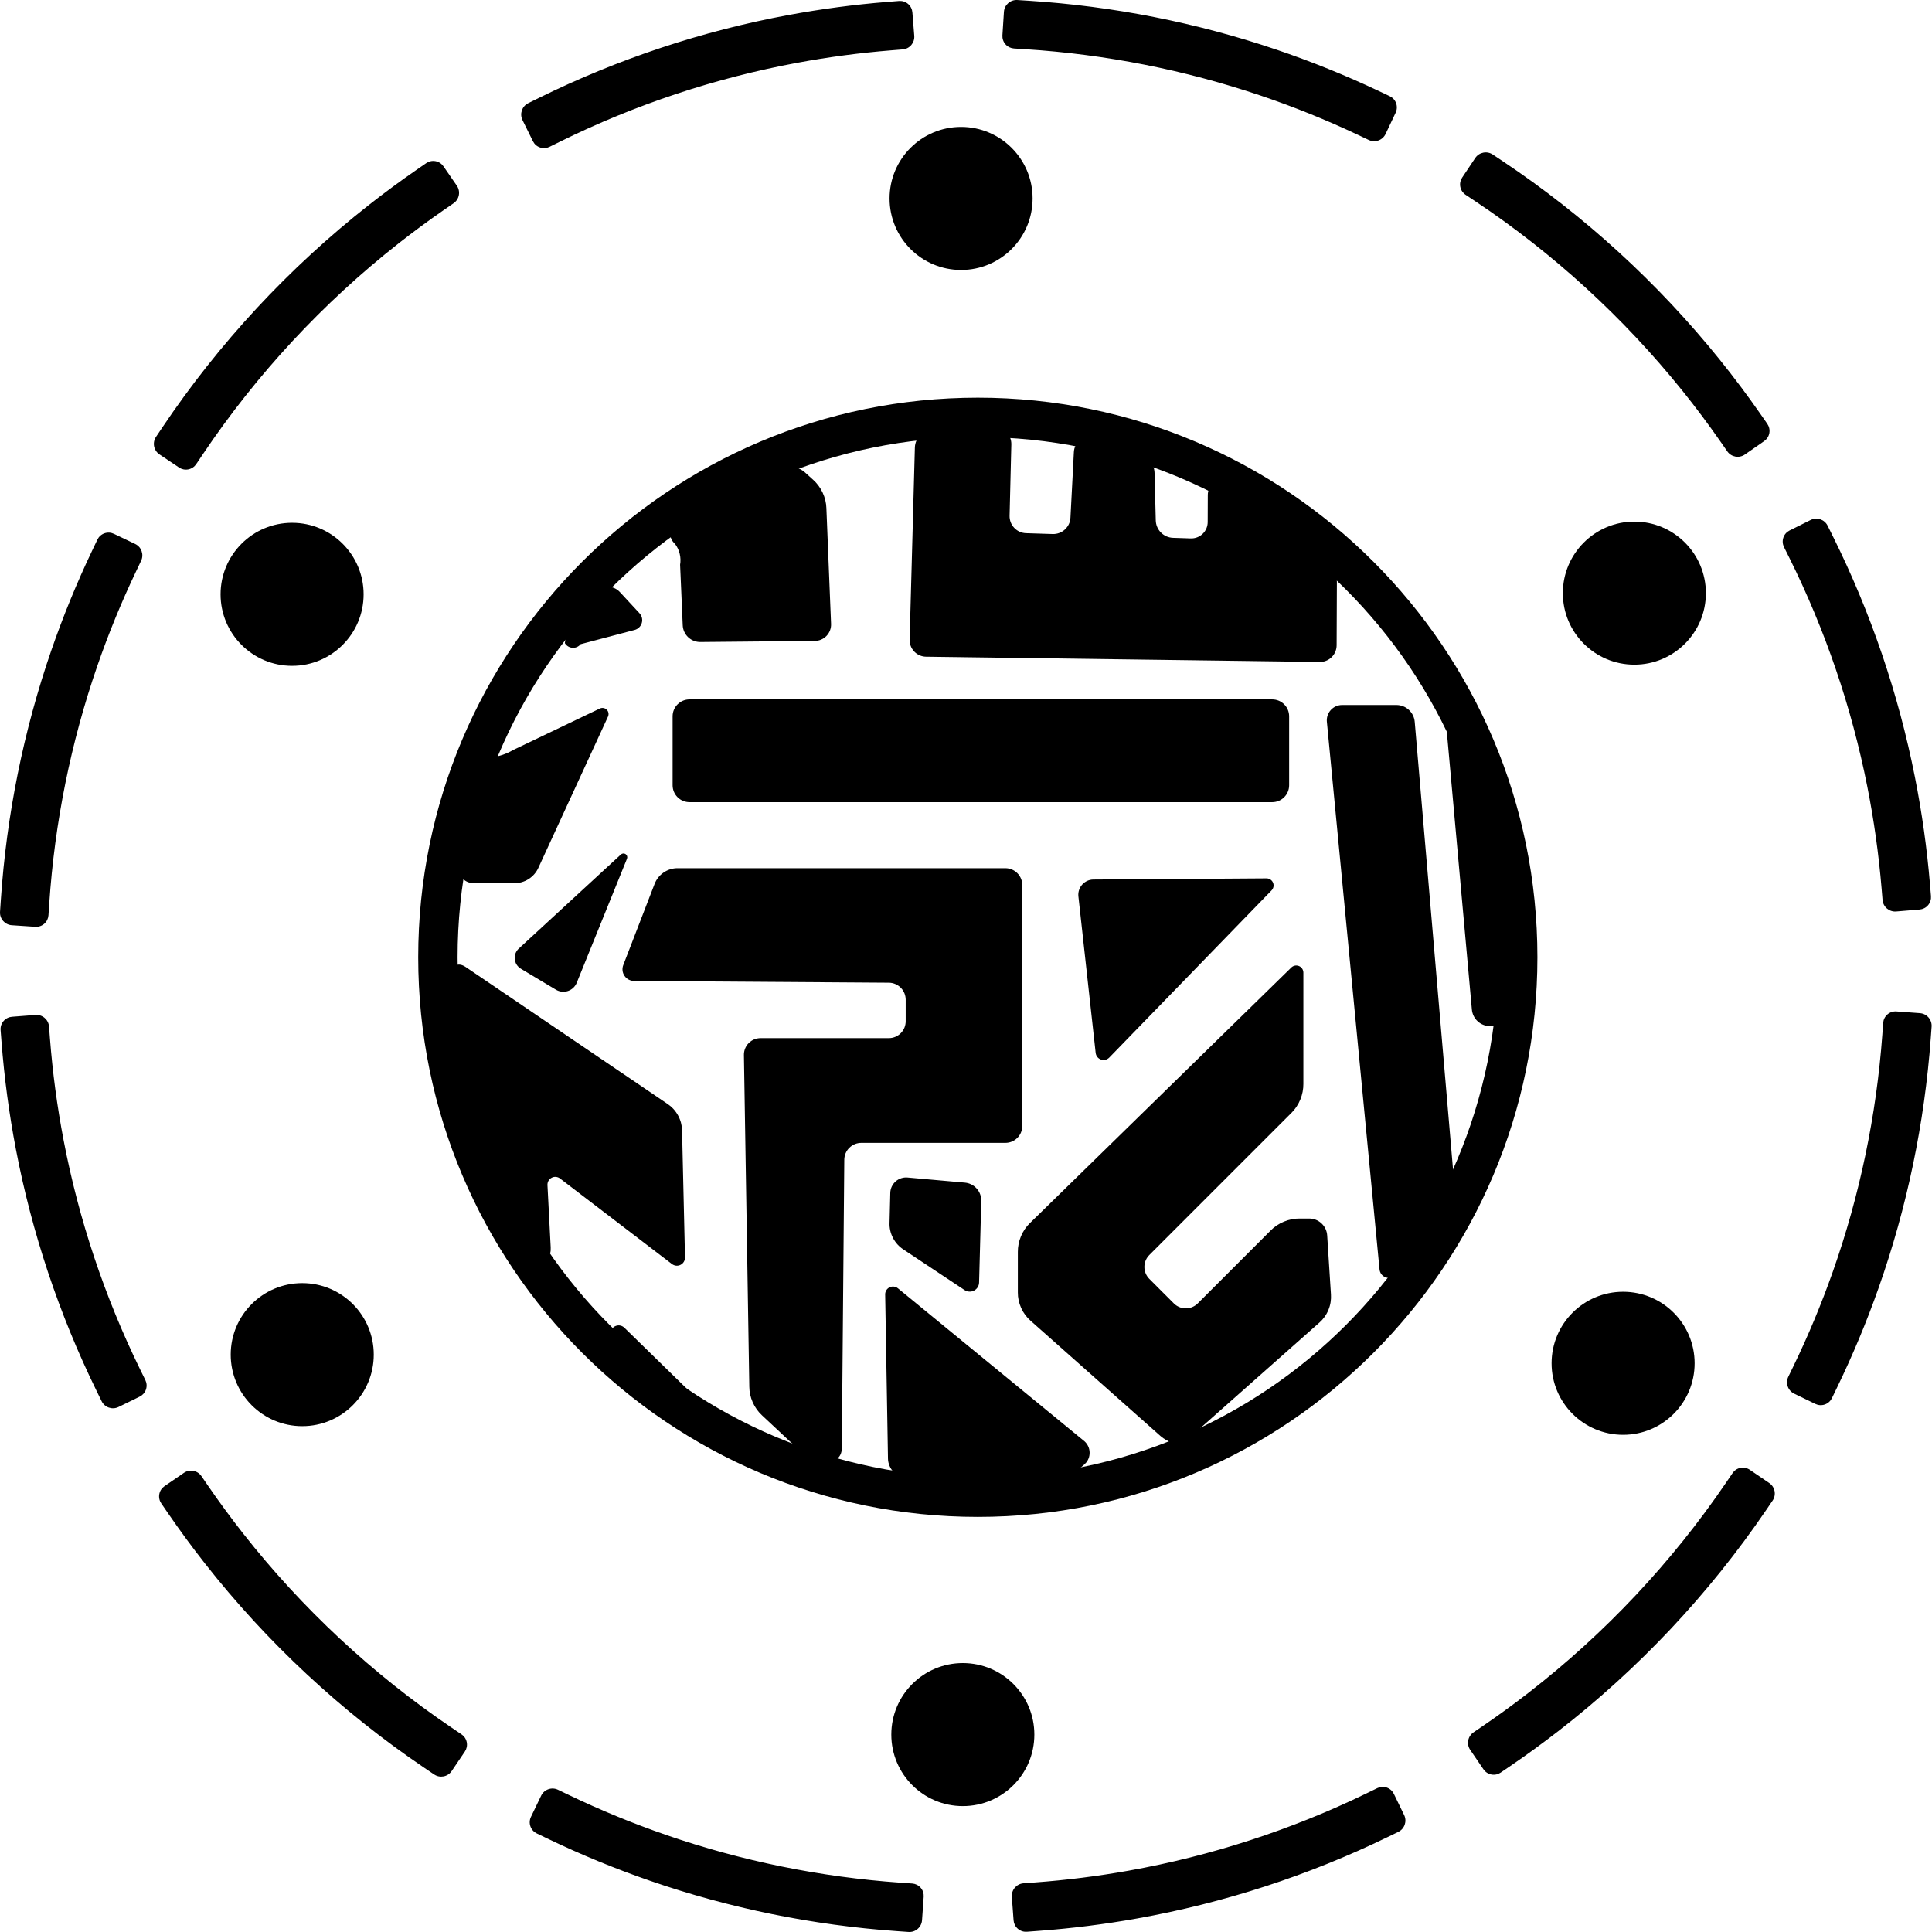 <?xml version="1.0" encoding="UTF-8" standalone="no"?>
<!-- Generated by IcoMoon.io -->

<svg
   version="1.1"
   width="1024"
   height="1024"
   viewBox="0 0 1024 1024"
   id="svg9"
   sodipodi:docname="quantum-moon.svg"
   inkscape:version="1.3.2 (091e20ef0f, 2023-11-25)"
   xmlns:inkscape="http://www.inkscape.org/namespaces/inkscape"
   xmlns:sodipodi="http://sodipodi.sourceforge.net/DTD/sodipodi-0.dtd"
   xmlns="http://www.w3.org/2000/svg"
   xmlns:svg="http://www.w3.org/2000/svg">
  <defs
     id="defs9" />
  <sodipodi:namedview
     id="namedview9"
     pagecolor="#ffffff"
     bordercolor="#000000"
     borderopacity="0.25"
     inkscape:showpageshadow="2"
     inkscape:pageopacity="0.0"
     inkscape:pagecheckerboard="0"
     inkscape:deskcolor="#d1d1d1"
     inkscape:zoom="0.4453125"
     inkscape:cx="510.87719"
     inkscape:cy="512"
     inkscape:window-width="1900"
     inkscape:window-height="1032"
     inkscape:window-x="10"
     inkscape:window-y="38"
     inkscape:window-maximized="1"
     inkscape:current-layer="svg9" />
  <g
     id="icomoon-ignore" />
  <path
     fill="#000"
     d="M192.724 314.996c0 20.935-16.972 37.907-37.907 37.907s-37.907-16.972-37.907-37.907c0-20.935 16.972-37.907 37.907-37.907s37.907 16.972 37.907 37.907z"
     id="path1" />
  <path
     fill="#000"
     d="M198.101 717.985c0 20.935-16.972 37.907-37.907 37.907s-37.907-16.972-37.907-37.907c0-20.935 16.972-37.907 37.907-37.907s37.907 16.972 37.907 37.907z"
     id="path2" />
  <path
     fill="#000"
     d="M548.228 919.367c0 20.935-16.972 37.907-37.907 37.907s-37.907-16.972-37.907-37.907c0-20.935 16.972-37.907 37.907-37.907s37.907 16.972 37.907 37.907z"
     id="path3" />
  <path
     fill="#000"
     d="M898.188 722.569c0 20.935-16.972 37.907-37.907 37.907s-37.907-16.972-37.907-37.907c0-20.935 16.972-37.907 37.907-37.907s37.907 16.972 37.907 37.907z"
     id="path4" />
  <path
     fill="#000"
     d="M904.155 314.372c0 20.935-16.972 37.907-37.907 37.907s-37.907-16.972-37.907-37.907c0-20.935 16.972-37.907 37.907-37.907s37.907 16.972 37.907 37.907z"
     id="path5" />
  <path
     fill="#000"
     d="M547.3 105.174c0 20.935-16.972 37.907-37.907 37.907s-37.907-16.972-37.907-37.907c0-20.935 16.972-37.907 37.907-37.907s37.907 16.972 37.907 37.907z"
     id="path6" />
  <path
     fill="#000"
     d="M532.097 6.269l-0.795 12.461c-0.107 1.676 0.426 3.392 1.623 4.751s2.832 2.105 4.508 2.212l6.291 0.399c42.327 2.706 84.31 10.972 124.47 24.572h0.010c17.615 5.962 34.88 12.932 51.688 20.882l5.585 2.645c3.34 1.582 7.33 0.156 8.91-3.184l5.339-11.283c0.719-1.519 0.858-3.312 0.248-5.019s-1.854-3.006-3.373-3.725l-5.7-2.7c-17.705-8.375-35.894-15.72-54.443-21.998h-0.010c-42.319-14.331-86.505-23.030-131.075-25.879l-6.17-0.391c-3.689-0.234-6.87 2.566-7.105 6.256zM476.514 0.516l-6.286 0.503c-17.482 1.405-34.887 3.716-52.13 6.907v-0.010c-45.946 8.494-90.693 23.356-132.593 44.037l-5.53 2.729c-3.315 1.636-4.676 5.649-3.040 8.964l5.527 11.201c0.743 1.505 2.060 2.727 3.775 3.309s3.504 0.413 5.009-0.33l5.651-2.788c39.765-19.627 82.27-33.743 125.877-41.805h0.010c16.377-3.031 32.907-5.221 49.506-6.555l6.161-0.497c3.683-0.297 6.428-3.523 6.132-7.207l-1-12.437c-0.135-1.675-0.908-3.298-2.288-4.473s-3.106-1.68-4.781-1.546v0zM781.9 83.748l-6.927 10.379c-0.933 1.398-1.333 3.151-0.978 4.93s1.396 3.244 2.794 4.177l5.247 3.503c41.282 27.544 78.345 61.449 109.469 100.109 7.143 8.872 13.972 17.985 20.47 27.327l3.526 5.065c2.112 3.034 6.283 3.782 9.318 1.673l10.249-7.123c1.379-0.959 2.393-2.444 2.713-4.228s-0.112-3.529-1.071-4.908l-3.601-5.178c-6.848-9.845-14.042-19.443-21.556-28.775-32.772-40.707-71.763-76.369-115.24-105.377l-5.132-3.424c-3.074-2.051-7.229-1.222-9.28 1.851zM225.903 86.471l-5.188 3.586c-8.622 5.958-17.053 12.181-25.286 18.65-42.284 33.217-79.313 73.070-109.298 117.713l-3.441 5.131c-2.059 3.069-1.241 7.227 1.828 9.287l10.363 6.959c1.394 0.936 3.146 1.341 4.924 0.992s3.247-1.386 4.184-2.779l3.517-5.232c28.47-42.388 63.661-80.285 103.819-111.832 7.827-6.149 15.838-12.062 24.019-17.715l5.083-3.514c3.040-2.102 3.801-6.27 1.701-9.31l-7.094-10.268c-0.955-1.382-2.437-2.4-4.22-2.725s-3.529 0.102-4.911 1.058v0zM959.692 275.599l-11.176 5.559c-1.504 0.748-2.722 2.070-3.299 3.788s-0.402 3.507 0.346 5.011l2.808 5.646c19.076 38.354 33.028 79.273 41.342 121.293 3.53 17.82 6.057 35.847 7.571 53.95l0.516 6.151c0.309 3.683 3.545 6.419 7.228 6.111l12.437-1.038c1.674-0.14 3.295-0.918 4.466-2.303s1.669-3.112 1.529-4.786v0l-0.527-6.286c-1.593-19.063-4.256-38.031-7.973-56.796-8.76-44.275-23.446-87.349-43.544-127.757l-2.751-5.531c-1.646-3.309-5.663-4.657-8.972-3.011zM51.606 286.027l-2.715 5.695c-8.214 17.22-15.45 34.906-21.677 52.935-14.759 42.71-23.764 87.371-26.784 132.442l-0.415 6.163c-0.248 3.687 2.54 6.876 6.227 7.123l12.454 0.834c1.676 0.112 3.395-0.415 4.76-1.608s2.117-2.826 2.23-4.502v0l0.424-6.291c2.868-42.797 11.422-85.227 25.427-125.757 5.914-17.124 12.793-33.913 20.591-50.26l2.658-5.571c1.592-3.337 0.178-7.332-3.159-8.925l-11.268-5.378c-1.516-0.724-3.309-0.869-5.018-0.264s-3.011 1.846-3.734 3.363v0zM998.133 542.147l-0.458 6.286c-3.134 42.743-11.957 85.085-26.201 125.495-6.031 17.119-13.016 33.903-20.933 50.23l-2.698 5.561c-1.614 3.325-0.225 7.329 3.101 8.942l11.236 5.447c1.511 0.733 3.302 0.889 5.014 0.294s3.021-1.827 3.753-3.338l2.749-5.675c8.341-17.204 15.708-34.877 22.059-52.905 15.010-42.585 24.287-87.154 27.588-132.171l0.448-6.155c0.269-3.686-2.501-6.893-6.187-7.163l-12.452-0.912c-1.674-0.123-3.395 0.394-4.766 1.578s-2.132 2.812-2.254 4.486v0zM18.801 537.941l-12.452 0.966c-1.674 0.13-3.299 0.899-4.478 2.275s-1.687 3.101-1.557 4.775v0l0.488 6.286c1.475 19.089 4.019 38.092 7.621 56.896 8.48 44.312 22.886 87.457 42.72 127.978l2.718 5.552c1.625 3.319 5.633 4.692 8.952 3.067l11.212-5.492c1.508-0.739 2.734-2.052 3.321-3.766s0.423-3.503-0.315-5.011l-2.774-5.661c-18.825-38.46-32.511-79.448-40.558-121.504v-0.010c-3.421-17.858-5.838-35.902-7.239-54.031l-0.473-6.165c-0.283-3.685-3.501-6.442-7.186-6.157zM918.316 780.748l-3.547 5.212c-28.708 42.163-64.109 79.795-104.412 111.067v0.010c-7.906 6.135-15.99 12.025-24.25 17.655l-5.108 3.481c-3.054 2.081-3.842 6.244-1.76 9.297l7.030 10.311c0.947 1.388 2.423 2.416 4.204 2.753s3.531-0.079 4.919-1.026l5.212-3.552c8.707-5.935 17.222-12.136 25.537-18.59 42.438-32.93 79.666-72.513 109.901-116.919l3.474-5.105c2.080-3.056 1.289-7.219-1.766-9.3l-10.319-7.028c-1.388-0.945-3.136-1.361-4.916-1.023s-3.254 1.366-4.199 2.754v0zM97.464 780.647l-10.29 7.058c-1.386 0.951-2.409 2.43-2.741 4.213s0.091 3.531 1.042 4.917l3.572 5.202c6.237 9.088 12.762 17.965 19.565 26.623 32.883 41.859 72.279 78.558 116.376 108.383l5.116 3.46c3.061 2.070 7.22 1.267 9.29-1.793l6.991-10.335c0.942-1.392 1.352-3.143 1.009-4.923s-1.375-3.254-2.766-4.196l-5.222-3.537c-41.871-28.319-79.326-63.211-110.555-102.964-6.467-8.232-12.673-16.663-18.59-25.286l-3.493-5.090c-2.091-3.047-6.257-3.823-9.305-1.732zM729.995 947.747l-5.67 2.759c-39.876 19.368-82.455 33.205-126.098 40.991-16.41 2.93-32.975 5.013-49.597 6.244l-6.156 0.458c-3.686 0.274-6.452 3.484-6.179 7.171l0.922 12.451c0.124 1.674 0.887 3.301 2.259 4.484s3.094 1.697 4.768 1.572l6.286-0.468c17.501-1.296 34.937-3.491 52.211-6.575 45.984-8.203 90.816-22.774 132.835-43.182l5.552-2.696c3.325-1.615 4.711-5.62 3.096-8.944l-5.457-11.231c-0.734-1.511-2.044-2.741-3.757-3.333s-3.503-0.434-5.013 0.301v0zM286.818 951.751l-5.406 11.246c-0.728 1.515-0.878 3.307-0.278 5.018s1.837 3.017 3.351 3.746l5.685 2.734c17.685 8.503 35.857 15.976 54.403 22.38 42.199 14.582 86.293 23.546 130.814 26.673l6.163 0.434c3.687 0.26 6.887-2.519 7.147-6.206l0.878-12.454c0.118-1.676-0.403-3.397-1.592-4.765s-2.819-2.126-4.495-2.244l-6.291-0.443c-42.275-2.97-84.175-11.479-124.218-25.316v-0.010c-17.609-6.081-34.87-13.173-51.658-21.244l-5.572-2.68c-3.33-1.602-7.328-0.2-8.929 3.131z"
     id="path7" />
  <path
     fill="#000"
     d="M510.614 226.275c-5.534 0.169-11.061 0.521-16.575 1.025-4.922 0.45-9.006 4.965-9.141 9.906l-2.77 101.794c-0.062 2.279 0.754 4.58 2.457 6.354s3.969 2.681 6.247 2.712l208.626 2.791c2.283 0.030 4.576-0.815 6.333-2.542s2.642-4.004 2.651-6.287v-0.001l0.135-33.525c0.019-4.942-2.912-11.665-6.664-14.883-16.445-14.103-34.47-26.251-53.714-36.199-4.39-2.27-8.028 0.025-8.045 4.967l-0.051 14.316c-0.009 2.269-0.898 4.53-2.657 6.229s-4.050 2.507-6.316 2.436l-9.372-0.305c-2.33-0.072-4.644-1.003-6.422-2.792s-2.695-4.108-2.753-6.445v0.006l-0.646-25.168c-0.125-4.941-4.010-10.279-8.726-11.755-8.158-2.554-16.428-4.731-24.786-6.528-4.832-1.038-8.987 2.259-9.244 7.196l-1.815 34.809c-0.119 2.302-1.107 4.563-2.939 6.248s-4.168 2.48-6.474 2.406h0.002l-14.125-0.446c-2.294-0.072-4.563-1.017-6.265-2.817s-2.518-4.118-2.461-6.414v0.001l0.924-37.793c0.122-4.941-3.781-9.201-8.722-9.339-4.282-0.135-7.75-0.101-7.743-0.101zM444.275 236.437l0.068 0.068v-0.101zM411.713 247.73c-18.793 7.847-36.674 17.72-53.326 29.444-4.041 2.845-4.235 7.925-0.536 11.203 1.087 1.442 1.944 3.22 2.416 5.191s0.513 3.944 0.184 5.821l0.013-0.099 1.396 32.129c0.099 2.313 1.064 4.594 2.878 6.316s4.144 2.564 6.463 2.54h-0.004l60.696-0.575c2.267-0.022 4.52-0.926 6.204-2.696s2.474-4.065 2.383-6.328v-0.003l-2.483-61.437c-0.081-2.652-0.732-5.479-1.997-8.175s-3.024-5.003-5.118-6.863l0.107 0.103-4.319-3.894c-3.671-3.308-10.398-4.581-14.959-2.676zM316.198 313.632c-3.512 3.71-6.922 7.514-10.227 11.41-3.197 3.769-6.086 10.902-6.589 15.819 0.84 1.394 2.306 2.357 4.031 2.475s3.31-0.638 4.319-1.891l0.012-0.016 28.63-7.55c1.777-0.479 3.246-1.827 3.789-3.696s0.026-3.794-1.199-5.132l-0.019-0.020-10.41-11.237c-3.359-3.626-8.94-3.755-12.338-0.169zM356.496 379.644v36.563c0 2.29 0.874 4.581 2.621 6.328s4.038 2.621 6.328 2.621h308.879c2.29 0 4.581-0.874 6.328-2.621s2.621-4.038 2.621-6.328v0-36.563c0-2.29-0.874-4.581-2.621-6.328s-4.038-2.621-6.328-2.621h-308.879c-2.29 0-4.581 0.874-6.328 2.621s-2.621 4.038-2.621 6.328v0zM317.921 375.532l-46.059 22.039c-1.68 1.004-3.686 1.919-5.825 2.616s-4.3 1.138-6.449 1.341l0.201-0.026c-9.084 24.373-13.479 40.897-16.344 57.717-0.83 4.872 2.646 8.851 7.588 8.86l21.611 0.034c2.54 0.020 5.179-0.689 7.536-2.196s4.108-3.604 5.184-5.975l-0.028 0.057 36.917-80.202c0.551-1.219 0.323-2.677-0.668-3.653s-2.453-1.182-3.642-0.624l-0.021 0.011zM766.219 380.92l13.905 154.165c0.208 2.333 1.269 4.603 3.154 6.297s4.256 2.508 6.606 2.466h-0.008c4.011-0.068 7.817-4.091 8.325-9.007 0.676-6.528 1.12-13.079 1.336-19.639 0.169-4.94 0.169-12.955 0.007-17.895-1.306-40.845-11.534-80.912-29.966-117.386-2.229-4.411-4.163-7.919-4.162-7.915zM703.274 382.568l27.911 290.272c0.179 1.755 1.257 3.339 2.962 4.083s3.599 0.456 4.985-0.588l0.022-0.018c3.834-2.929 9.311-8.534 12.090-12.621 5.688-8.369 10.918-17.040 15.668-25.974 2.32-4.364 3.732-11.96 3.311-16.885l-20.385-238.26c-0.197-2.342-1.245-4.628-3.12-6.349s-4.242-2.57-6.601-2.567h-28.749c-2.217 0.003-4.416 0.9-6.018 2.663s-2.284 4.038-2.076 6.236l0.001 0.009zM329.099 452.89l-54.142 49.883c-1.502 1.394-2.345 3.431-2.121 5.605s1.464 3.996 3.201 5.044l0.018 0.010 18.597 11.129c1.863 1.11 4.167 1.429 6.371 0.69s3.85-2.382 4.664-4.378l0.005-0.012 26.63-65.741c0.342-0.861 0.064-1.86-0.719-2.402s-1.817-0.451-2.493 0.163l-0.010 0.010zM346.938 468.512l-16.597 43c-0.703 1.847-0.525 3.971 0.658 5.707s3.092 2.681 5.045 2.704h0.024l135.016 0.927c2.295 0.016 4.586 0.903 6.332 2.661s2.618 4.054 2.617 6.35v-0.001 11.426c0 2.29-0.874 4.581-2.621 6.328s-4.038 2.621-6.328 2.621h-67.985c-2.278 0.001-4.554 0.879-6.277 2.63s-2.564 4.040-2.528 6.317v0.002l2.853 175.866c0.017 2.651 0.602 5.49 1.809 8.21s2.918 5.059 4.975 6.955l-0.104-0.104 14.639 13.694c3.609 3.376 10.303 7.482 15.005 9.003 1.342 0.433 2.687 0.859 4.036 1.272 4.725 1.451 8.631-1.519 8.673-6.461l1.308-152.924c0.019-2.296 0.91-4.587 2.671-6.332s4.059-2.617 6.356-2.616h76.361c2.29 0 4.581-0.874 6.328-2.621s2.621-4.038 2.621-6.328v0-127.683c0-2.29-0.874-4.581-2.621-6.328s-4.038-2.621-6.328-2.621h-173.766c-2.512-0.014-5.106 0.728-7.38 2.288s-3.9 3.713-4.811 6.109l0.020-0.048zM671.251 465.552l-91.71 0.619c-2.211 0.018-4.397 0.932-5.975 2.706s-2.232 4.052-1.993 6.241l0.001 0.009 9.148 82.929c0.186 1.587 1.238 2.981 2.823 3.524s3.272 0.088 4.374-1.031l0.019-0.020 86.031-88.618c1.025-1.070 1.366-2.66 0.758-4.084s-1.992-2.277-3.448-2.278l-0.026 0.001zM684.421 512.808l-138.545 135.46c-1.915 1.836-3.579 4.212-4.734 6.957s-1.691 5.596-1.67 8.397l0.005-0.148v21.606c-0.025 2.641 0.538 5.465 1.75 8.162s2.951 4.992 5.041 6.819l-0.097-0.092 68.895 61.143c3.697 3.281 9.169 4.986 12.193 3.738l72.049-63.84c1.979-1.723 3.669-4.018 4.784-6.724s1.535-5.525 1.34-8.259l0.004 0.117-2.002-31.364c-0.147-2.331-1.15-4.62-2.993-6.349s-4.191-2.584-6.533-2.582h-5.137c-2.655-0.026-5.512 0.503-8.268 1.645s-5.15 2.788-7.12 4.787l0.111-0.103-38.667 38.666c-1.62 1.619-3.857 2.621-6.328 2.621s-4.708-1.002-6.328-2.622l-13-13.003c-1.619-1.62-2.621-3.857-2.621-6.329s1.002-4.709 2.621-6.328l75.317-75.323c1.896-1.859 3.542-4.253 4.683-7.009s1.671-5.613 1.65-8.42l-0.005 0.151 0.003-59.081c-0.010-1.486-0.874-2.869-2.305-3.471s-3.024-0.253-4.075 0.759l-0.018 0.019zM239.639 516.48c1.91 52.227 18.396 102.885 47.589 146.234 2.761 4.1 4.909 3.342 4.653-1.597l-1.714-33.001c-0.072-1.578 0.739-3.104 2.203-3.876s3.181-0.578 4.422 0.356l0.021 0.017 59.345 45.359c1.291 0.974 3.045 1.185 4.557 0.416s2.373-2.311 2.348-3.9l-0.002-0.028-1.559-67.332c-0.038-2.611-0.722-5.357-2.113-7.908s-3.327-4.615-5.586-6.124l0.086 0.062-107.028-72.601c-4.090-2.774-7.403-1.015-7.222 3.923zM788.277 575.489c0.169 4.825 1.444 4.892 2.669 0.101 1.191-4.653-0.237-8.721-2.987-9.047zM471.869 632.259l-0.399 15.996c-0.085 2.591 0.497 5.331 1.824 7.881s3.237 4.6 5.482 6.070l-0.075-0.053 32.543 21.616c1.472 0.965 3.377 1.125 5.024 0.27s2.612-2.505 2.669-4.237v-0.028l1.15-43.221c0.064-2.334-0.729-4.702-2.409-6.588s-3.942-2.947-6.274-3.152l0.007 0.001-30.403-2.706c-2.233-0.197-4.534 0.492-6.334 2.098s-2.746 3.813-2.803 6.049v0.006zM469.157 686.108l1.491 87.038c0.085 4.942 4.097 9.662 8.989 10.368 10.267 1.482 20.609 2.395 30.977 2.73 4.94 0.169 12.956 0.169 17.896 0.003 10.868-0.348 21.707-1.329 32.461-2.936 4.888-0.731 11.485-4.464 14.762-8.164 1.344-1.688 2.026-3.895 1.722-6.199s-1.535-4.259-3.269-5.537l-0.003-0.002-98.259-80.573c-1.229-0.994-2.939-1.247-4.43-0.526s-2.354 2.219-2.339 3.773l0.001 0.027zM323.606 706.368c-0.002 0.018 2.849 2.848 6.489 6.192 11.143 10.237 23.097 19.554 35.745 27.861 4.131 2.713 4.692 1.992 1.156-1.461l-36.065-35.238c-1.169-1.127-2.89-1.553-4.493-0.974s-2.654 2.008-2.83 3.595l-0.002 0.028z"
     id="path8" />
  <path
     style="color:#000000;fill:#000000;-inkscape-stroke:none"
     d="m 518.262,210.783 c -163.684,0 -296.6,132.917 -296.6,296.6 0,163.684 132.916,296.598 296.6,296.598 163.684,0 296.6,-132.915 296.6,-296.598 0,-163.684 -132.916,-296.6 -296.6,-296.6 z m 0,20.867 c 152.406,0 275.73,123.327 275.73,275.732 0,152.405 -123.325,275.73 -275.73,275.73 -152.406,0 -275.73,-123.325 -275.73,-275.73 0,-152.405 123.325,-275.732 275.73,-275.732 z"
     id="path9" />
</svg>
